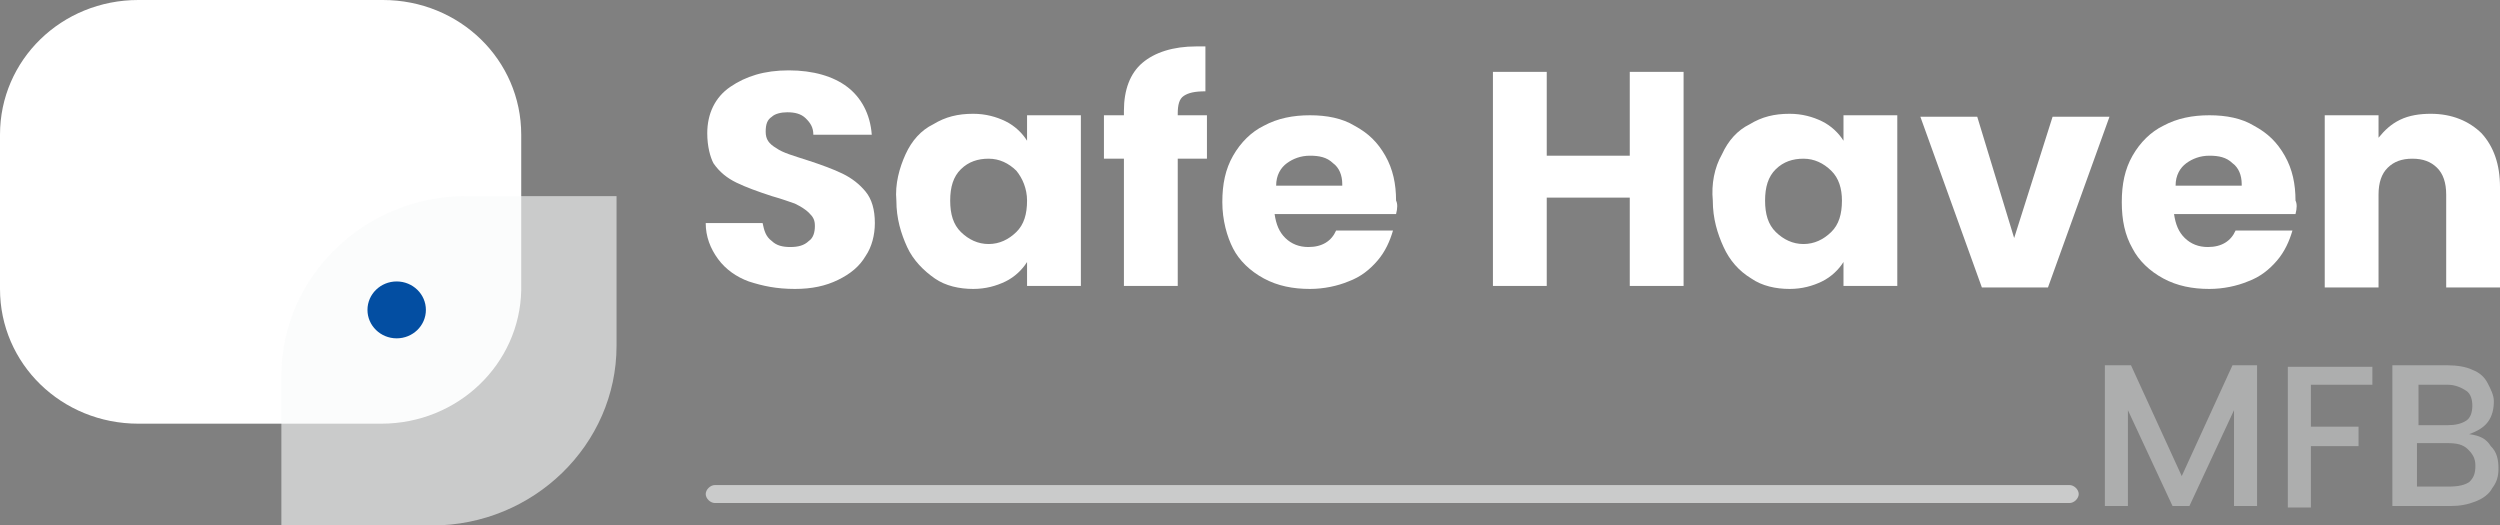 <svg width="157" height="33" viewBox="0 0 157 33" fill="none" xmlns="http://www.w3.org/2000/svg">
<rect x="0" y="0" width="157" height="33" fill="#808080" stroke="none"/>
<path d="M23.946 26.607H8.69C3.862 26.607 0 22.846 0 18.145V8.462C0 3.761 3.862 0 8.69 0H24.042C28.87 0 32.733 3.761 32.733 8.462V18.239C32.636 22.846 28.774 26.607 23.946 26.607Z" fill="white"/>
<path opacity="0.61" d="M27.132 33H17.67V23.599C17.67 17.393 22.884 12.316 29.257 12.316H38.719V21.718C38.719 27.923 33.505 33 27.132 33Z" fill="#F9FAFB"/>
<path d="M24.911 21.248C25.924 21.248 26.746 20.448 26.746 19.462C26.746 18.475 25.924 17.675 24.911 17.675C23.898 17.675 23.077 18.475 23.077 19.462C23.077 20.448 23.898 21.248 24.911 21.248Z" fill="#034EA2"/>
<path d="M47.023 17.675C46.251 17.393 45.575 16.923 45.092 16.265C44.609 15.607 44.319 14.855 44.319 14.009H47.892C47.989 14.479 48.085 14.855 48.471 15.137C48.761 15.419 49.147 15.513 49.63 15.513C50.113 15.513 50.499 15.419 50.789 15.137C51.078 14.949 51.175 14.573 51.175 14.197C51.175 13.821 51.078 13.633 50.789 13.351C50.596 13.162 50.306 12.975 49.92 12.787C49.63 12.692 49.147 12.504 48.471 12.316C47.602 12.034 46.83 11.752 46.251 11.47C45.671 11.188 45.188 10.812 44.802 10.248C44.609 9.872 44.416 9.214 44.416 8.368C44.416 7.145 44.899 6.111 45.864 5.453C46.83 4.795 47.989 4.419 49.533 4.419C51.078 4.419 52.334 4.795 53.203 5.453C54.072 6.111 54.651 7.145 54.747 8.462H51.078C51.078 7.992 50.885 7.71 50.596 7.427C50.306 7.145 49.92 7.051 49.437 7.051C49.051 7.051 48.664 7.145 48.471 7.333C48.182 7.522 48.085 7.804 48.085 8.274C48.085 8.744 48.278 9.026 48.761 9.308C49.147 9.59 49.823 9.778 50.692 10.06C51.561 10.342 52.334 10.624 52.913 10.906C53.492 11.188 53.975 11.564 54.361 12.034C54.747 12.504 54.941 13.162 54.941 14.009C54.941 14.761 54.747 15.513 54.361 16.077C53.975 16.735 53.396 17.205 52.623 17.581C51.851 17.957 50.982 18.145 49.92 18.145C48.761 18.145 47.892 17.957 47.023 17.675Z" fill="white"/>
<path d="M56.871 9.684C57.258 8.838 57.837 8.18 58.609 7.804C59.382 7.334 60.154 7.146 61.12 7.146C61.892 7.146 62.568 7.334 63.148 7.616C63.727 7.898 64.21 8.368 64.499 8.838V7.24H67.879V17.957H64.499V16.453C64.21 16.923 63.727 17.393 63.148 17.675C62.568 17.957 61.892 18.145 61.12 18.145C60.251 18.145 59.382 17.957 58.706 17.487C58.03 17.017 57.354 16.359 56.968 15.513C56.582 14.667 56.292 13.727 56.292 12.598C56.196 11.564 56.485 10.53 56.871 9.684ZM63.824 10.718C63.341 10.248 62.761 9.966 62.086 9.966C61.41 9.966 60.83 10.154 60.347 10.624C59.865 11.094 59.672 11.752 59.672 12.598C59.672 13.445 59.865 14.103 60.347 14.573C60.83 15.043 61.41 15.325 62.086 15.325C62.761 15.325 63.341 15.043 63.824 14.573C64.306 14.103 64.499 13.445 64.499 12.598C64.499 11.846 64.21 11.188 63.824 10.718Z" fill="white"/>
<path d="M75.796 9.966H73.962V17.957H70.582V9.966H69.327V7.239H70.582V6.957C70.582 5.641 70.969 4.607 71.741 3.949C72.513 3.291 73.672 2.915 75.121 2.915C75.41 2.915 75.507 2.915 75.7 2.915V5.735C75.024 5.735 74.638 5.829 74.348 6.017C74.058 6.205 73.962 6.581 73.962 7.145V7.239H75.796V9.966Z" fill="white"/>
<path d="M87.673 13.444H80.045C80.142 14.102 80.335 14.573 80.721 14.949C81.107 15.325 81.59 15.513 82.169 15.513C83.038 15.513 83.618 15.137 83.907 14.479H87.48C87.287 15.137 86.997 15.795 86.514 16.359C86.032 16.923 85.452 17.393 84.68 17.675C84.004 17.957 83.135 18.145 82.266 18.145C81.204 18.145 80.238 17.957 79.369 17.487C78.5 17.017 77.824 16.359 77.438 15.607C77.052 14.855 76.762 13.82 76.762 12.692C76.762 11.564 76.955 10.624 77.438 9.778C77.921 8.932 78.597 8.273 79.369 7.897C80.238 7.427 81.204 7.239 82.266 7.239C83.328 7.239 84.294 7.427 85.066 7.897C85.935 8.367 86.514 8.932 86.997 9.778C87.48 10.624 87.673 11.564 87.673 12.598C87.77 12.786 87.77 13.068 87.673 13.444ZM84.294 11.564C84.294 11 84.1 10.53 83.714 10.248C83.328 9.872 82.845 9.778 82.266 9.778C81.687 9.778 81.204 9.966 80.818 10.248C80.431 10.53 80.142 11 80.142 11.658H84.294V11.564Z" fill="white"/>
<path d="M105.729 4.513V17.957H102.349V12.41H97.135V17.957H93.756V4.513H97.135V9.778H102.349V4.513H105.729Z" fill="white"/>
<path d="M108.143 9.684C108.529 8.838 109.109 8.18 109.881 7.804C110.653 7.334 111.426 7.146 112.391 7.146C113.164 7.146 113.84 7.334 114.419 7.616C114.999 7.898 115.481 8.368 115.771 8.838V7.24H119.15V17.957H115.771V16.453C115.481 16.923 114.999 17.393 114.419 17.675C113.84 17.957 113.164 18.145 112.391 18.145C111.522 18.145 110.653 17.957 109.978 17.487C109.205 17.017 108.626 16.359 108.24 15.513C107.853 14.667 107.564 13.727 107.564 12.598C107.467 11.564 107.66 10.53 108.143 9.684ZM114.999 10.718C114.516 10.248 113.936 9.966 113.26 9.966C112.585 9.966 112.005 10.154 111.522 10.624C111.04 11.094 110.847 11.752 110.847 12.598C110.847 13.445 111.04 14.103 111.522 14.573C112.005 15.043 112.585 15.325 113.26 15.325C113.936 15.325 114.516 15.043 114.999 14.573C115.481 14.103 115.674 13.445 115.674 12.598C115.674 11.846 115.481 11.188 114.999 10.718Z" fill="white"/>
<path d="M126.489 14.949L128.902 7.333H132.475L128.613 18.051H124.461L120.599 7.333H124.171L126.489 14.949Z" fill="white"/>
<path d="M144.158 13.444H136.53C136.627 14.102 136.82 14.573 137.206 14.949C137.593 15.325 138.075 15.513 138.655 15.513C139.524 15.513 140.103 15.137 140.393 14.479H143.965C143.772 15.137 143.482 15.795 143 16.359C142.517 16.923 141.938 17.393 141.165 17.675C140.489 17.957 139.62 18.145 138.751 18.145C137.689 18.145 136.724 17.957 135.855 17.487C134.986 17.017 134.31 16.359 133.923 15.607C133.441 14.761 133.248 13.82 133.248 12.692C133.248 11.564 133.441 10.624 133.923 9.778C134.406 8.932 135.082 8.273 135.855 7.897C136.724 7.427 137.689 7.239 138.751 7.239C139.813 7.239 140.779 7.427 141.551 7.897C142.42 8.367 143 8.932 143.482 9.778C143.965 10.624 144.158 11.564 144.158 12.598C144.255 12.786 144.255 13.068 144.158 13.444ZM140.779 11.564C140.779 11 140.586 10.53 140.2 10.248C139.813 9.872 139.331 9.778 138.751 9.778C138.172 9.778 137.689 9.966 137.303 10.248C136.917 10.53 136.627 11 136.627 11.658H140.779V11.564Z" fill="white"/>
<path d="M155.841 8.368C156.614 9.214 157 10.342 157 11.752V18.052H153.621V12.222C153.621 11.47 153.427 10.906 153.041 10.53C152.655 10.154 152.172 9.966 151.496 9.966C150.82 9.966 150.338 10.154 149.951 10.53C149.565 10.906 149.372 11.47 149.372 12.222V18.052H145.993V7.24H149.372V8.65C149.758 8.18 150.145 7.804 150.724 7.522C151.303 7.24 151.979 7.146 152.655 7.146C154.007 7.146 155.069 7.616 155.841 8.368Z" fill="white"/>
<g opacity="0.61">
<path opacity="0.61" d="M141.744 22.94V31.777H140.296V25.761L137.496 31.777H136.434L133.633 25.761V31.777H132.185V22.94H133.827L137.013 29.897L140.199 22.94H141.744Z" fill="#F9FAFB"/>
<path opacity="0.61" d="M148.986 22.94V24.162H145.124V26.795H148.117V28.017H145.124V31.872H143.675V23.034H148.986V22.94Z" fill="#F9FAFB"/>
<path opacity="0.61" d="M156.421 28.017C156.807 28.393 156.904 28.863 156.904 29.427C156.904 29.897 156.807 30.273 156.517 30.649C156.324 31.025 155.938 31.308 155.455 31.495C154.972 31.683 154.49 31.777 153.91 31.777H150.241V22.94H153.717C154.297 22.94 154.876 23.034 155.262 23.222C155.745 23.41 156.035 23.692 156.228 24.068C156.421 24.444 156.614 24.82 156.614 25.196C156.614 25.666 156.517 26.137 156.228 26.513C155.938 26.889 155.552 27.077 155.069 27.265C155.745 27.359 156.131 27.547 156.421 28.017ZM151.883 26.701H153.717C154.2 26.701 154.586 26.607 154.876 26.419C155.166 26.23 155.262 25.855 155.262 25.478C155.262 25.102 155.166 24.726 154.876 24.538C154.586 24.35 154.2 24.162 153.717 24.162H151.883V26.701ZM155.069 30.273C155.359 29.991 155.455 29.709 155.455 29.239C155.455 28.769 155.262 28.487 154.972 28.205C154.683 27.923 154.297 27.829 153.717 27.829H151.786V30.555H153.814C154.393 30.555 154.779 30.461 155.069 30.273Z" fill="#F9FAFB"/>
</g>
<path opacity="0.61" d="M129.964 31.59H44.899C44.609 31.59 44.319 31.308 44.319 31.026C44.319 30.744 44.609 30.461 44.899 30.461H129.964C130.254 30.461 130.544 30.744 130.544 31.026C130.544 31.308 130.254 31.59 129.964 31.59Z" fill="#F9FAFB"/>
</svg>
